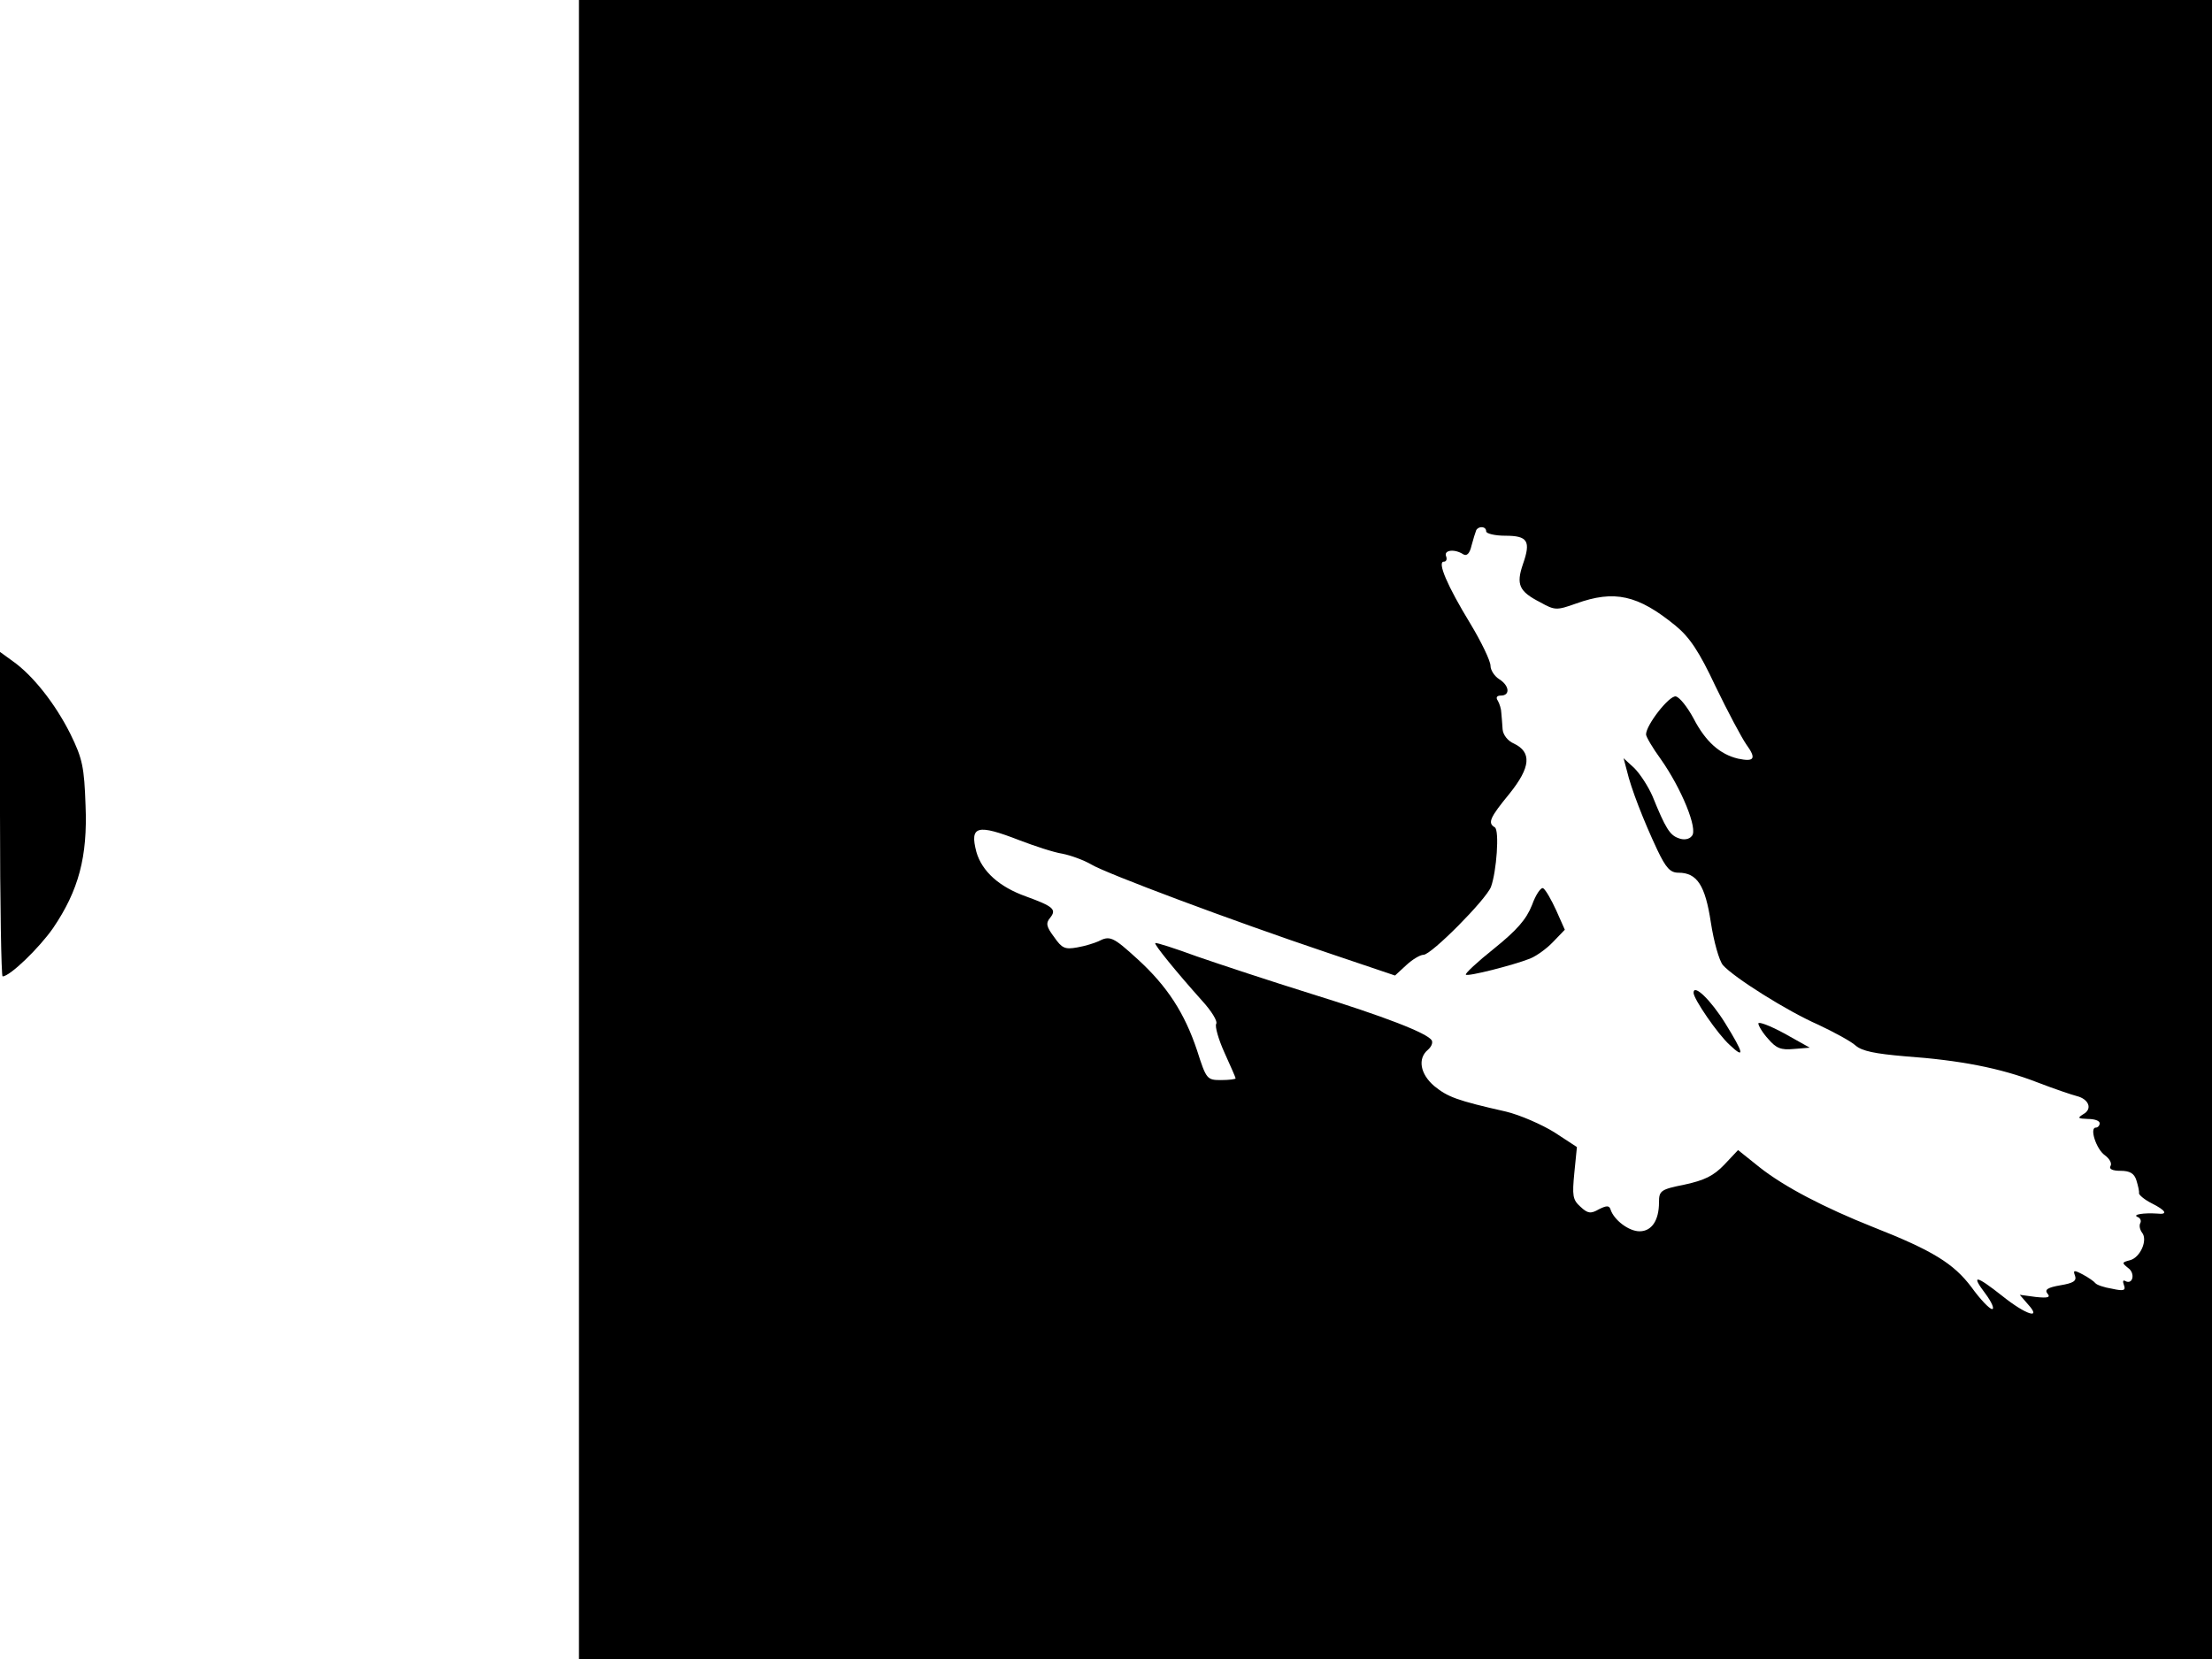 <svg xmlns="http://www.w3.org/2000/svg" width="682.667" height="512" version="1.0" viewBox="0 0 512 384"><path d="M134 192v192h378V0H134zm210-69c0 .5 2 1 4.4 1 5.2 0 6 1.2 4.1 6.6-1.6 4.7-.9 6.3 4 8.8 3.4 1.9 3.8 1.9 8.3.3 8.9-3.2 14.3-2 23 5.1 3.3 2.7 5.5 6 9.3 14.1 2.8 5.8 6 11.8 7.1 13.4 2.4 3.3 1.9 4.1-1.9 3.3-4.2-1-7.5-3.9-10.3-9.3-1.4-2.6-3.2-4.9-4.1-5.1-1.5-.3-6.9 6.6-6.9 8.8 0 .5 1.5 3.1 3.4 5.7 4.8 6.8 8.7 16.3 7.2 17.8-.6.8-1.9 1-3.1.5-2-.7-3-2.3-6-9.7-1-2.3-2.9-5.2-4.2-6.5l-2.5-2.3.8 3c.9 3.9 3.8 11.4 7 18.2 2 4.2 3 5.3 4.9 5.3 4.3 0 6.2 2.9 7.5 11.5.7 4.5 1.9 8.8 2.8 9.9 2.6 2.9 14.8 10.6 22.1 13.8 3.6 1.7 7.5 3.8 8.6 4.8 1.5 1.3 4.5 1.9 11.5 2.5 12.6.9 22 2.7 30.5 6 3.9 1.5 8 2.9 9.2 3.2 2.8.7 3.7 3 1.5 4.2-1.4.9-1.3 1 1.1 1.1 1.5 0 2.7.4 2.7 1 0 .5-.4 1-.9 1-1.5 0 .1 5 2.1 6.4 1.1.8 1.7 1.9 1.3 2.5-.4.7.5 1.1 2.3 1.1 2.2 0 3.2.6 3.7 2.2.4 1.3.7 2.6.6 3 0 .4 1.3 1.5 2.9 2.3 3.4 1.7 3.9 2.7 1.3 2.4-3-.2-5.9.2-4.5.8.6.2.9.9.6 1.4-.3.6-.1 1.5.4 2.2 1.4 1.7-.4 5.8-2.8 6.4-1.9.5-1.9.6-.4 1.8 1.7 1.2 1.1 4-.7 3-.5-.3-.6.1-.3.9.5 1.3 0 1.5-2.7.9-1.9-.3-3.6-.9-3.9-1.3s-1.6-1.3-2.9-2c-2.1-1.1-2.3-1-1.8.3.4 1.2-.4 1.7-3.4 2.2-2.9.5-3.7 1-3 1.9.8.9.1 1.1-2.7.8l-3.7-.5 1.9 2.2c3.3 3.6-.4 2.5-5.9-1.9-6.2-4.9-7.4-5.1-3.9-.5 1.4 1.9 2.1 3.5 1.5 3.5s-2.8-2.3-4.8-5.1c-4.1-5.4-8.8-8.4-22.8-13.9-11.3-4.5-20.5-9.3-26.2-13.8l-5-4-3.2 3.4c-2.5 2.6-4.6 3.6-9.2 4.6-5.5 1.1-5.9 1.4-5.9 4.1 0 4.2-1.7 6.7-4.5 6.7-2.5 0-5.9-2.6-6.7-5-.3-1-.9-1-2.7-.1-1.9 1.1-2.6 1-4.3-.6-1.8-1.6-1.9-2.6-1.4-7.8l.6-6-5.2-3.4c-2.9-1.8-7.9-4-11.2-4.8-11.5-2.6-13.5-3.4-16.6-5.9-3.3-2.8-3.9-6.4-1.5-8.4.8-.7 1.2-1.6.9-2.2-1.1-1.7-10.9-5.5-28-10.8-9.3-2.9-21.1-6.8-26.3-8.6-5.2-1.9-9.5-3.3-9.7-3.1-.3.3 4.9 6.7 10.9 13.4 2.1 2.3 3.6 4.7 3.2 5.3-.3.6.5 3.5 1.9 6.6s2.6 5.8 2.6 6-1.5.4-3.4.4c-3.2 0-3.4-.2-5.5-6.8-2.9-8.7-6.9-14.9-13.8-21.2-5.7-5.2-6.4-5.5-9.1-4.1-.9.4-3.1 1.1-4.9 1.4-2.8.5-3.5.2-5.3-2.4-1.8-2.4-2-3.2-.9-4.5 1.5-1.9.7-2.6-5.6-4.9-6.2-2.2-10.2-5.8-11.5-10.3-1.6-6.1.2-6.5 10-2.7 3.4 1.3 7.9 2.8 9.9 3.1 2 .4 5 1.5 6.7 2.5 3.5 2.1 32.3 12.9 54.6 20.4l15.7 5.3 2.6-2.4c1.4-1.3 3.2-2.4 4-2.4 1.8 0 14.4-12.7 15.6-15.7 1.3-3.5 2-13.1.9-13.8-1.7-1-1.2-2.2 3.4-7.8 4.9-6.1 5.2-9.6 1-11.6-1.4-.6-2.5-2-2.6-3.3s-.2-3-.3-3.8c0-.8-.4-2.1-.8-2.8-.5-.7-.3-1.2.7-1.2 2.2 0 2-2.3-.4-3.8-1.1-.7-2-2.1-2-3.1 0-1.1-2.1-5.5-4.7-9.8-5.3-8.7-7.7-14.3-6.1-14.3.6 0 .8-.6.5-1.3-.5-1.4 2-1.7 4-.4.8.5 1.5-.2 1.9-2 .4-1.5.9-3.1 1.1-3.6.6-1 2.3-.9 2.3.3"/><path d="M354.6 209.5c-1.3 3.3-3.5 5.8-8.7 10-3.9 3.1-6.9 5.9-6.6 6.1.4.5 11-2.2 14.8-3.7 1.5-.6 3.9-2.3 5.4-3.9l2.7-2.8-2-4.5c-1.1-2.4-2.4-4.7-3-5.1-.5-.3-1.7 1.4-2.6 3.9m37.4 20.3c0 1.4 5.6 9.6 8.4 12.1 3.5 3.3 3.3 2-1.1-5.1-3.3-5.3-7.3-9.2-7.3-7m15 7.1c0 .5 1 2.2 2.3 3.6 1.8 2.1 2.9 2.6 5.9 2.3l3.7-.3-5.9-3.3c-3.3-1.8-6-2.8-6-2.3M0 188.4c0 20.7.3 37.6.6 37.6 1.7 0 8.5-6.6 11.7-11.2 5.9-8.7 8-16.5 7.5-28.4-.3-8.8-.7-10.8-3.5-16.5-3.5-7-8.7-13.6-13.4-16.9L0 150.9z"/></svg>